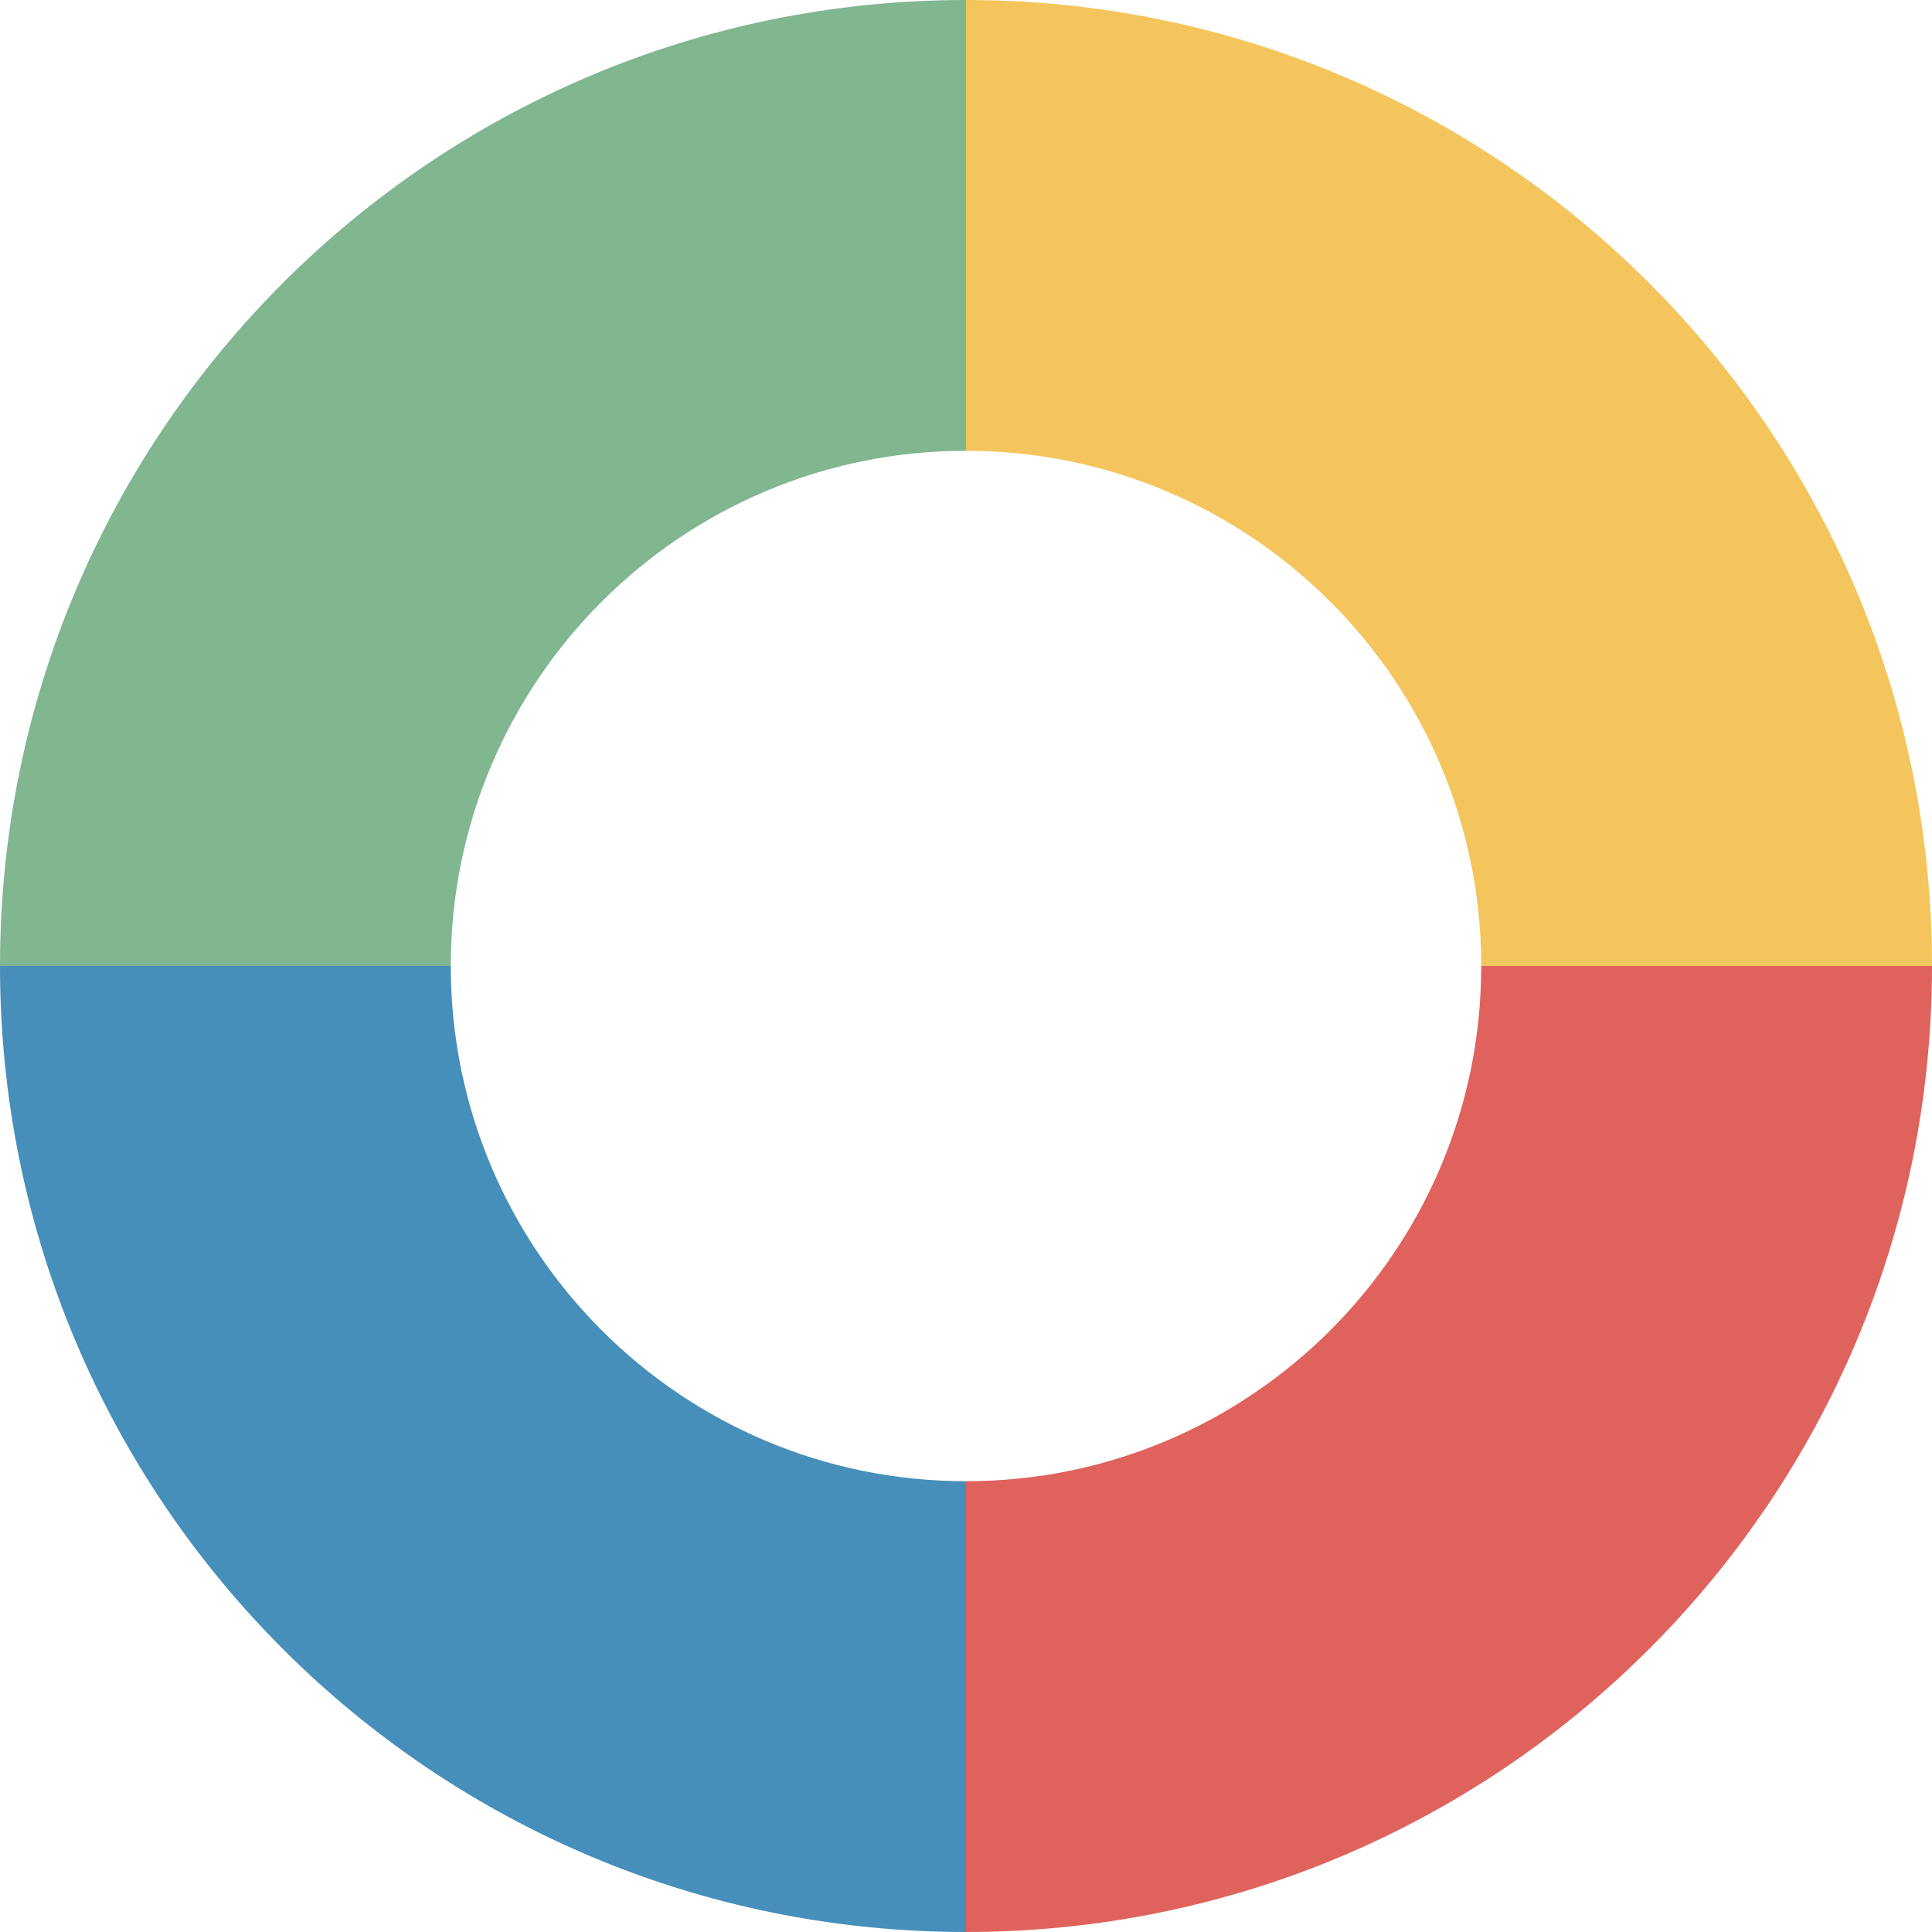 <svg width="226" height="226" viewBox="0 0 226 226" fill="none" xmlns="http://www.w3.org/2000/svg">
<path fill-rule="evenodd" clip-rule="evenodd" d="M0 113C0 50.592 50.592 0 113 0V52.733H112.998C79.714 52.733 52.731 79.716 52.731 113H0Z" fill="#80B690"/>
<path fill-rule="evenodd" clip-rule="evenodd" d="M113 226C50.592 226 -2.21144e-06 175.408 -4.93939e-06 113L52.731 113L52.731 113C52.731 146.285 79.713 173.267 112.998 173.267C112.999 173.267 112.999 173.267 113 173.267L113 226Z" fill="#468FBA"/>
<path fill-rule="evenodd" clip-rule="evenodd" d="M226 113C226 175.408 175.408 226 113 226L113 173.267L113.002 173.267C146.286 173.267 173.269 146.285 173.269 113C173.269 113 173.269 113 173.269 113L226 113Z" fill="#DF635C"/>
<path fill-rule="evenodd" clip-rule="evenodd" d="M113 -4.93939e-06C175.408 -2.21144e-06 226 50.592 226 113L173.269 113C173.269 79.716 146.286 52.733 113.002 52.733C113.001 52.733 113.001 52.733 113 52.733L113 -4.93939e-06Z" fill="#F4C55C"/>
</svg>

